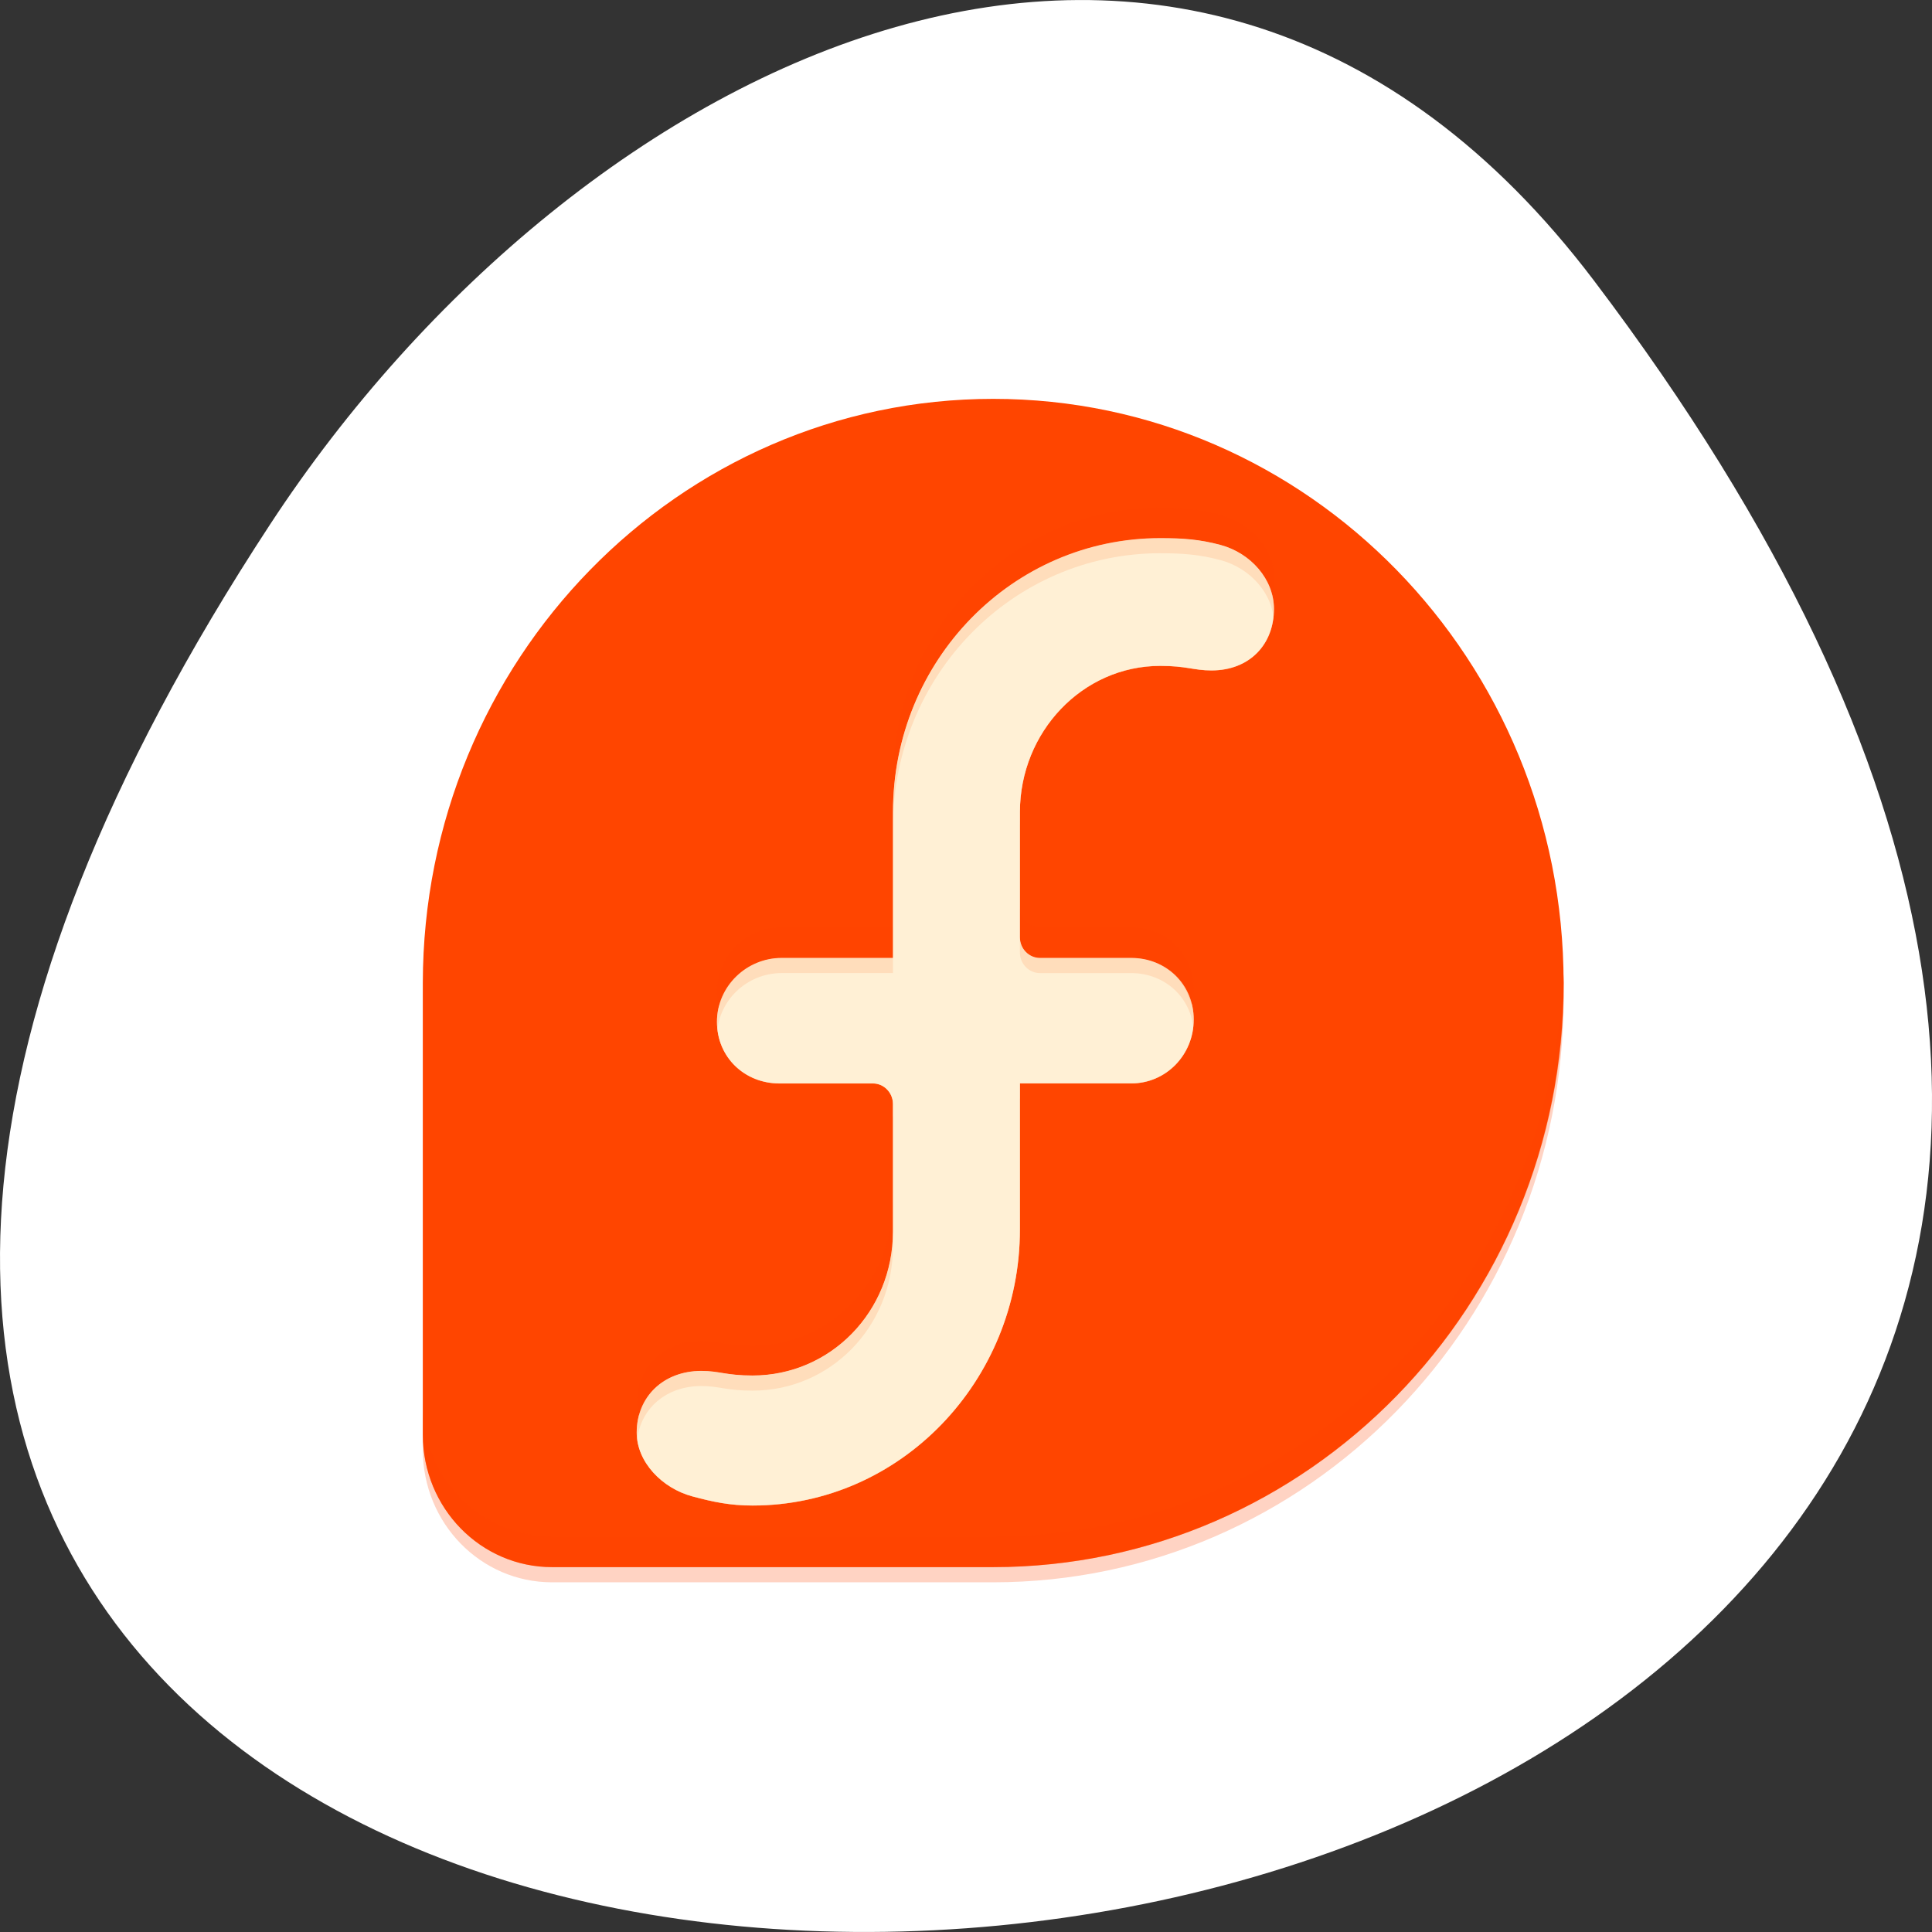 <svg xmlns="http://www.w3.org/2000/svg" viewBox="0 0 256 256"><rect x="0" y="0" width="256" height="256" fill="#333333" stroke="none"/><g transform="translate(0 -796.36)"><path d="m 211.17 833.49 c 201.82 266.38 -353.59 304.22 -175.35 32.31 40.634 -61.991 121.89 -102.86 175.35 -32.31 z" style="fill:#fff;color:#fff"/><g transform="matrix(3.779 0 0 3.87 1686.4 -668.99)" style="fill:#ff4500"><path d="m -411.43 392.82 c -11.04 0 -19.992 8.96 -20 20 v 15.469 c 0.004 2.506 2.023 4.531 4.531 4.531 h 0.078 h 15.391 c 11.04 -0.004 20 -8.957 20 -20 0 -11.05 -8.954 -20 -20 -20 z m 5.859 4.766 c 0.786 0 1.381 0.044 2.109 0.234 1.062 0.279 1.875 1.175 1.875 2.188 0.001 1.224 -0.86 2.109 -2.188 2.109 -0.633 0 -0.871 -0.156 -1.797 -0.156 -2.733 0 -4.917 2.267 -4.922 5 v 4.297 c 0 0.387 0.316 0.703 0.703 0.703 h 3.203 c 1.212 0 2.187 0.894 2.188 2.109 0 1.216 -0.976 2.187 -2.188 2.187 h -3.906 v 5 c 0 5.184 -4.191 9.453 -9.375 9.453 -0.787 0 -1.381 -0.122 -2.109 -0.313 -1.062 -0.278 -1.953 -1.175 -1.953 -2.188 0 -1.224 0.937 -2.109 2.266 -2.109 0.632 0 0.871 0.157 1.797 0.157 2.733 0 4.918 -2.19 4.922 -4.922 v -4.375 c 0 -0.386 -0.317 -0.703 -0.703 -0.703 h -3.281 c -1.213 0 -2.187 -0.893 -2.187 -2.109 0 -1.223 1.04 -2.188 2.266 -2.188 h 3.906 v -5 c 0 -5.185 4.19 -9.375 9.375 -9.375 z" style="fill-opacity:0.235"/><path d="m -411.43 392.3 c -11.04 0 -19.992 8.96 -20 20 v 15.469 c 0.004 2.506 2.023 4.531 4.531 4.531 h 0.078 h 15.391 c 11.04 -0.004 20 -8.957 20 -20 0 -11.05 -8.954 -20 -20 -20 z m 5.859 4.766 c 0.786 0 1.381 0.044 2.109 0.234 1.062 0.279 1.875 1.175 1.875 2.188 0.001 1.224 -0.86 2.109 -2.188 2.109 -0.633 0 -0.871 -0.156 -1.797 -0.156 -2.733 0 -4.917 2.267 -4.922 5 v 4.297 c 0 0.387 0.316 0.703 0.703 0.703 h 3.203 c 1.212 0 2.187 0.894 2.188 2.109 0 1.216 -0.976 2.187 -2.188 2.187 h -3.906 v 5 c 0 5.184 -4.191 9.453 -9.375 9.453 -0.787 0 -1.381 -0.122 -2.109 -0.313 -1.062 -0.278 -1.953 -1.175 -1.953 -2.187 0 -1.224 0.937 -2.109 2.266 -2.109 0.632 0 0.871 0.157 1.797 0.157 2.733 0 4.918 -2.19 4.922 -4.922 v -4.375 c 0 -0.386 -0.317 -0.703 -0.703 -0.703 h -3.281 c -1.213 0 -2.187 -0.893 -2.187 -2.109 0 -1.223 1.04 -2.188 2.266 -2.188 h 3.906 v -5 c 0 -5.185 4.19 -9.375 9.375 -9.375 z"/><path d="m -405.58 396.02 c -5.185 0 -9.375 4.19 -9.375 9.375 v 1.055 c 0 -5.185 4.19 -9.375 9.375 -9.375 0.786 0 1.382 0.013 2.11 0.203 0.898 0.236 1.625 0.929 1.826 1.745 0.044 -0.179 0.081 -0.369 0.081 -0.568 0 -1.012 -0.846 -1.913 -1.907 -2.192 -0.728 -0.19 -1.324 -0.244 -2.11 -0.244 z m -4.911 13.677 v 1.015 c 0 0.387 0.303 0.731 0.69 0.731 h 3.206 c 1.029 0 1.874 0.645 2.11 1.583 0.042 -0.17 0.081 -0.343 0.081 -0.528 -0.001 -1.216 -0.979 -2.11 -2.192 -2.11 h -3.206 c -0.387 0 -0.69 -0.303 -0.69 -0.69 z m -8.36 0.69 c -1.226 0 -2.273 0.968 -2.273 2.192 0 0.184 0.039 0.361 0.081 0.528 0.25 -0.959 1.151 -1.664 2.192 -1.664 h 3.896 v -1.055 h -3.896 z m 27.394 1.38 c -0.279 10.8 -9.102 19.477 -19.968 19.481 h -15.381 h -0.081 c -2.509 0 -4.542 -1.998 -4.545 -4.505 v 1.015 c 0.004 2.506 2.037 4.545 4.545 4.545 h 0.081 h 15.381 c 11.04 -0.004 20.01 -8.965 20.01 -20.01 0 -0.18 -0.036 -0.349 -0.041 -0.528 z m -23.498 7.995 c -0.004 2.732 -2.177 4.951 -4.911 4.951 -0.926 0 -1.154 -0.162 -1.786 -0.162 -1.328 0 -2.273 0.887 -2.273 2.11 0 0.156 0.041 0.298 0.081 0.446 0.243 -0.92 1.08 -1.542 2.192 -1.542 0.632 0 0.86 0.162 1.786 0.162 2.733 0 4.906 -2.178 4.911 -4.911 v -1.055 z" style="fill-opacity:0.314"/><path d="m -405.57 397.07 c 0.786 0 1.381 0.044 2.109 0.234 1.062 0.279 1.875 1.175 1.875 2.188 0.001 1.224 -0.86 2.109 -2.188 2.109 -0.633 0 -0.871 -0.156 -1.797 -0.156 -2.733 0 -4.917 2.267 -4.922 5 v 4.297 c 0 0.387 0.316 0.703 0.703 0.703 h 3.203 c 1.212 0 2.187 0.894 2.188 2.109 0 1.216 -0.976 2.187 -2.188 2.187 h -3.906 v 5 c 0 5.184 -4.191 9.453 -9.375 9.453 -0.787 0 -1.381 -0.122 -2.109 -0.313 -1.062 -0.278 -1.953 -1.175 -1.953 -2.187 0 -1.224 0.937 -2.109 2.266 -2.109 0.632 0 0.871 0.157 1.797 0.157 2.733 0 4.918 -2.19 4.922 -4.922 v -4.375 c 0 -0.386 -0.317 -0.703 -0.703 -0.703 h -3.281 c -1.213 0 -2.187 -0.893 -2.187 -2.109 0 -1.223 1.04 -2.188 2.266 -2.188 h 3.906 v -5 c 0 -5.185 4.19 -9.375 9.375 -9.375 z" style="fill:#ffe4b5;fill-opacity:0.566"/></g></g></svg>